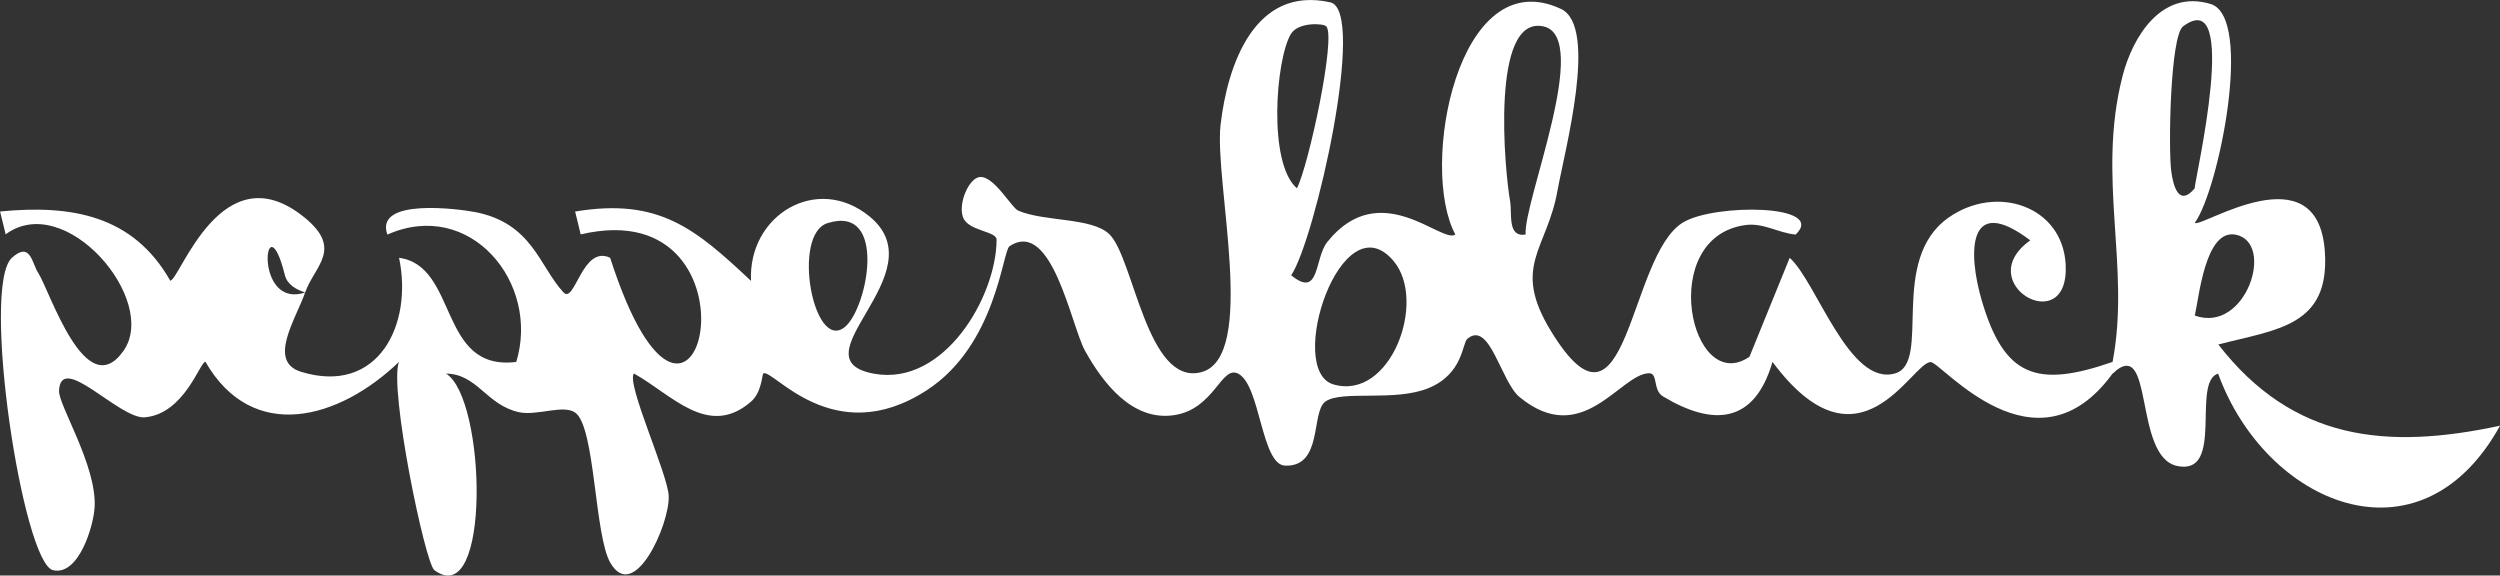 <?xml version="1.0" encoding="UTF-8"?>
<svg id="Capa_1" data-name="Capa 1" xmlns="http://www.w3.org/2000/svg" viewBox="0 0 1174.32 270.35">
  <rect x="0" y="0" width="1174.32" height="270.35" fill="#333333" stroke="none"/>
  <path d="M143.32,137.38c-4.19,12.26-17.87,32.36-1.92,37.26,36.17,11.11,52.67-22.05,46.05-53.54,27.96,3.77,18.28,53.48,55.05,48.91,11.33-37.1-21.67-77.04-60.54-59.82-6.25-17.46,33.89-11.97,41.04-10.61,27.07,5.14,30.36,25.61,41.69,37.76,5.33,5.72,8.82-22.51,21.91-16.25,40.83,127.01,76.89-32.3-13.83-10.99l-2.62-10.74c39.41-6.53,56.44,8.01,82.62,32.58-1.46-30.81,30.89-50.48,55.63-30.31,32.76,26.71-36.36,67.16,2.45,73.96,32.62,5.71,57.14-36.08,57.28-62.99.02-4.17-13.55-3.91-15.85-10.75-2.2-6.57,2.93-18.32,8.03-18.7,6.71-.5,14.78,14.44,18.04,15.82,12.55,5.3,34.59,3.08,42.78,11.08,11.44,11.17,17.6,71.22,43.01,64.8,26.83-6.78,6.09-89.58,9.2-116.31,3.26-27.99,15.92-65.41,51.54-57.45,17.24,3.86-7.23,111.73-18.37,128.21,13.62,11.13,10.77-7.93,16.99-15.68,24.86-30.98,53.95,1.22,60.12-3.48-17.04-31.32,1.09-128.63,49.6-105.96,17.67,8.26,1.67,66.86-1.62,85.35-4.96,27.86-21.75,35.5-3.03,66.06,36.3,59.27,36.05-35.83,62.18-51.21,15.03-8.85,67.67-8.4,52.71,5.79-8.04-.7-15.11-5.62-23.58-4.46-41.85,5.7-25.79,80.74,1.89,61.88l18.9-46.48c12.55,11.1,27.95,60.64,49.54,54.28,17.32-5.11-3.42-53.12,25.09-73.18,22.53-15.85,53.55-5.46,55,22.05,1.87,35.51-44.93,8.8-16.63-11.36-29.59-22.39-29.31,5.9-22.83,28.09,10.5,35.93,25.72,41.46,61.52,29,2.52,1.81,2.52,3.62,0,5.44-36.17,49.79-80.45-5.33-85.45-5.35-8.93-.03-33.35,55.02-74.32-.09-8.39,28.81-27.48,30.57-51.37,16.26-5.05-3.02-2.22-11.03-6.67-10.93-13.57.3-31.14,35.57-60.78,11.19-8.8-7.24-13.97-36.28-24.52-27.35-2.43,2.05-1.92,16.32-18.04,23.07-15.91,6.66-40.89.88-48.64,6.39-6.86,4.88-1.05,30.79-18.92,30.1-11.29-.44-11.56-37.99-22.09-43.23-7.98-3.97-11.06,16.68-30.06,19.52-19.5,2.92-33.29-14.86-41.8-30.18-6.59-11.86-15.52-62.39-35.49-49.18-3.37,2.23-6.13,46.39-38.91,67.68-44.11,28.64-72.77-10.88-76.78-7.87-.58.44-.65,8.8-5.79,13.24-20.06,17.34-37.14-3.34-54.96-13.26-3.73,4.67,15.98,47.23,16.34,57.61.47,13.35-16.35,50.81-27.49,31.16-7.37-13-7.03-63.18-16.25-70.26-5.53-4.25-18.2,1.61-26.77-.37-15.27-3.51-19.38-17.91-34.09-18.09,18.93,11.59,21.2,111.91-5.46,92.34-4.4-3.23-21.38-85.38-16.65-97.83-27.93,26.86-68.63,38.6-90.91-.06-2.48-.14-9.84,24.47-28.44,26.08-11.91,1.03-39.49-30.95-40.32-12.5-.3,6.79,17.54,34.79,16.74,54.32-.37,9.11-7.51,32.82-19.57,29.98-14.18-3.34-33.99-133.44-19.29-146.74,8.72-7.89,9.42,2.64,12.27,6.98,5.51,8.4,22.33,62.24,40.19,36.65,16.57-23.75-27.35-75.41-55.41-54.63l-2.62-10.74c33.81-3.29,62.53,1.91,79.92,32.48,4.43.15,24.11-61.57,63.24-29.53,18.15,14.86,4.35,22.82.16,35.08-4.24-1.31-8.43-3.71-9.53-8.12-9.28-37.07-15.43,16.42,9.53,8.12ZM622.93,12.32c-1.46-1.4-13.22-2.01-16.59,3.68-7.13,12.05-10.83,60.78,2.86,72.43,5.4-10.29,18.62-71.42,13.73-76.1ZM716.62,110.16c-1.03-15.63,31.35-93.03,8.25-97.79-24.89-5.13-18.04,68.1-15.55,82.01,1.07,5.97-1.43,17.18,7.3,15.79ZM396.81,153.64c10.8-8.75,20.26-57.77-8.11-48.83-16.96,5.34-6.59,60.74,8.11,48.83ZM654.56,122.55c-24.49-28.93-50.88,51.39-28.21,58.02,26.82,7.85,44.19-39.14,28.21-58.02Z" fill="#fff"/>
  <path d="M992.34,170c8.51-44.64-7.53-86.38,4.62-134.06,4.7-18.46,18.27-41.15,41.49-34.04,20.17,6.18,3.81,87.17-7.51,102.81,2.97,2.47,57.94-34.27,61.12,13.61,2.32,34.97-22.49,36.34-50.06,43.5,35.09,45.21,79.07,49.59,132.34,38.14-37.66,68.16-110.24,36.75-132.44-24.48-12.64,3.96,3.2,48-19.14,43.42-20.9-4.28-10.64-61.88-30.4-43.46.25-1.78-.33-3.7,0-5.44ZM1030.89,88.48c.38-5.71,21.43-96.1-5.42-76.11-6.07,4.52-6.98,57.2-5.58,68.03.97,7.47,3.78,16.75,11,8.08ZM1030.95,148.22c24.05,8.68,37.97-34.33,19.19-37.99-14.36-2.8-17.24,29.97-19.19,37.99Z" fill="#fff"/>
</svg>